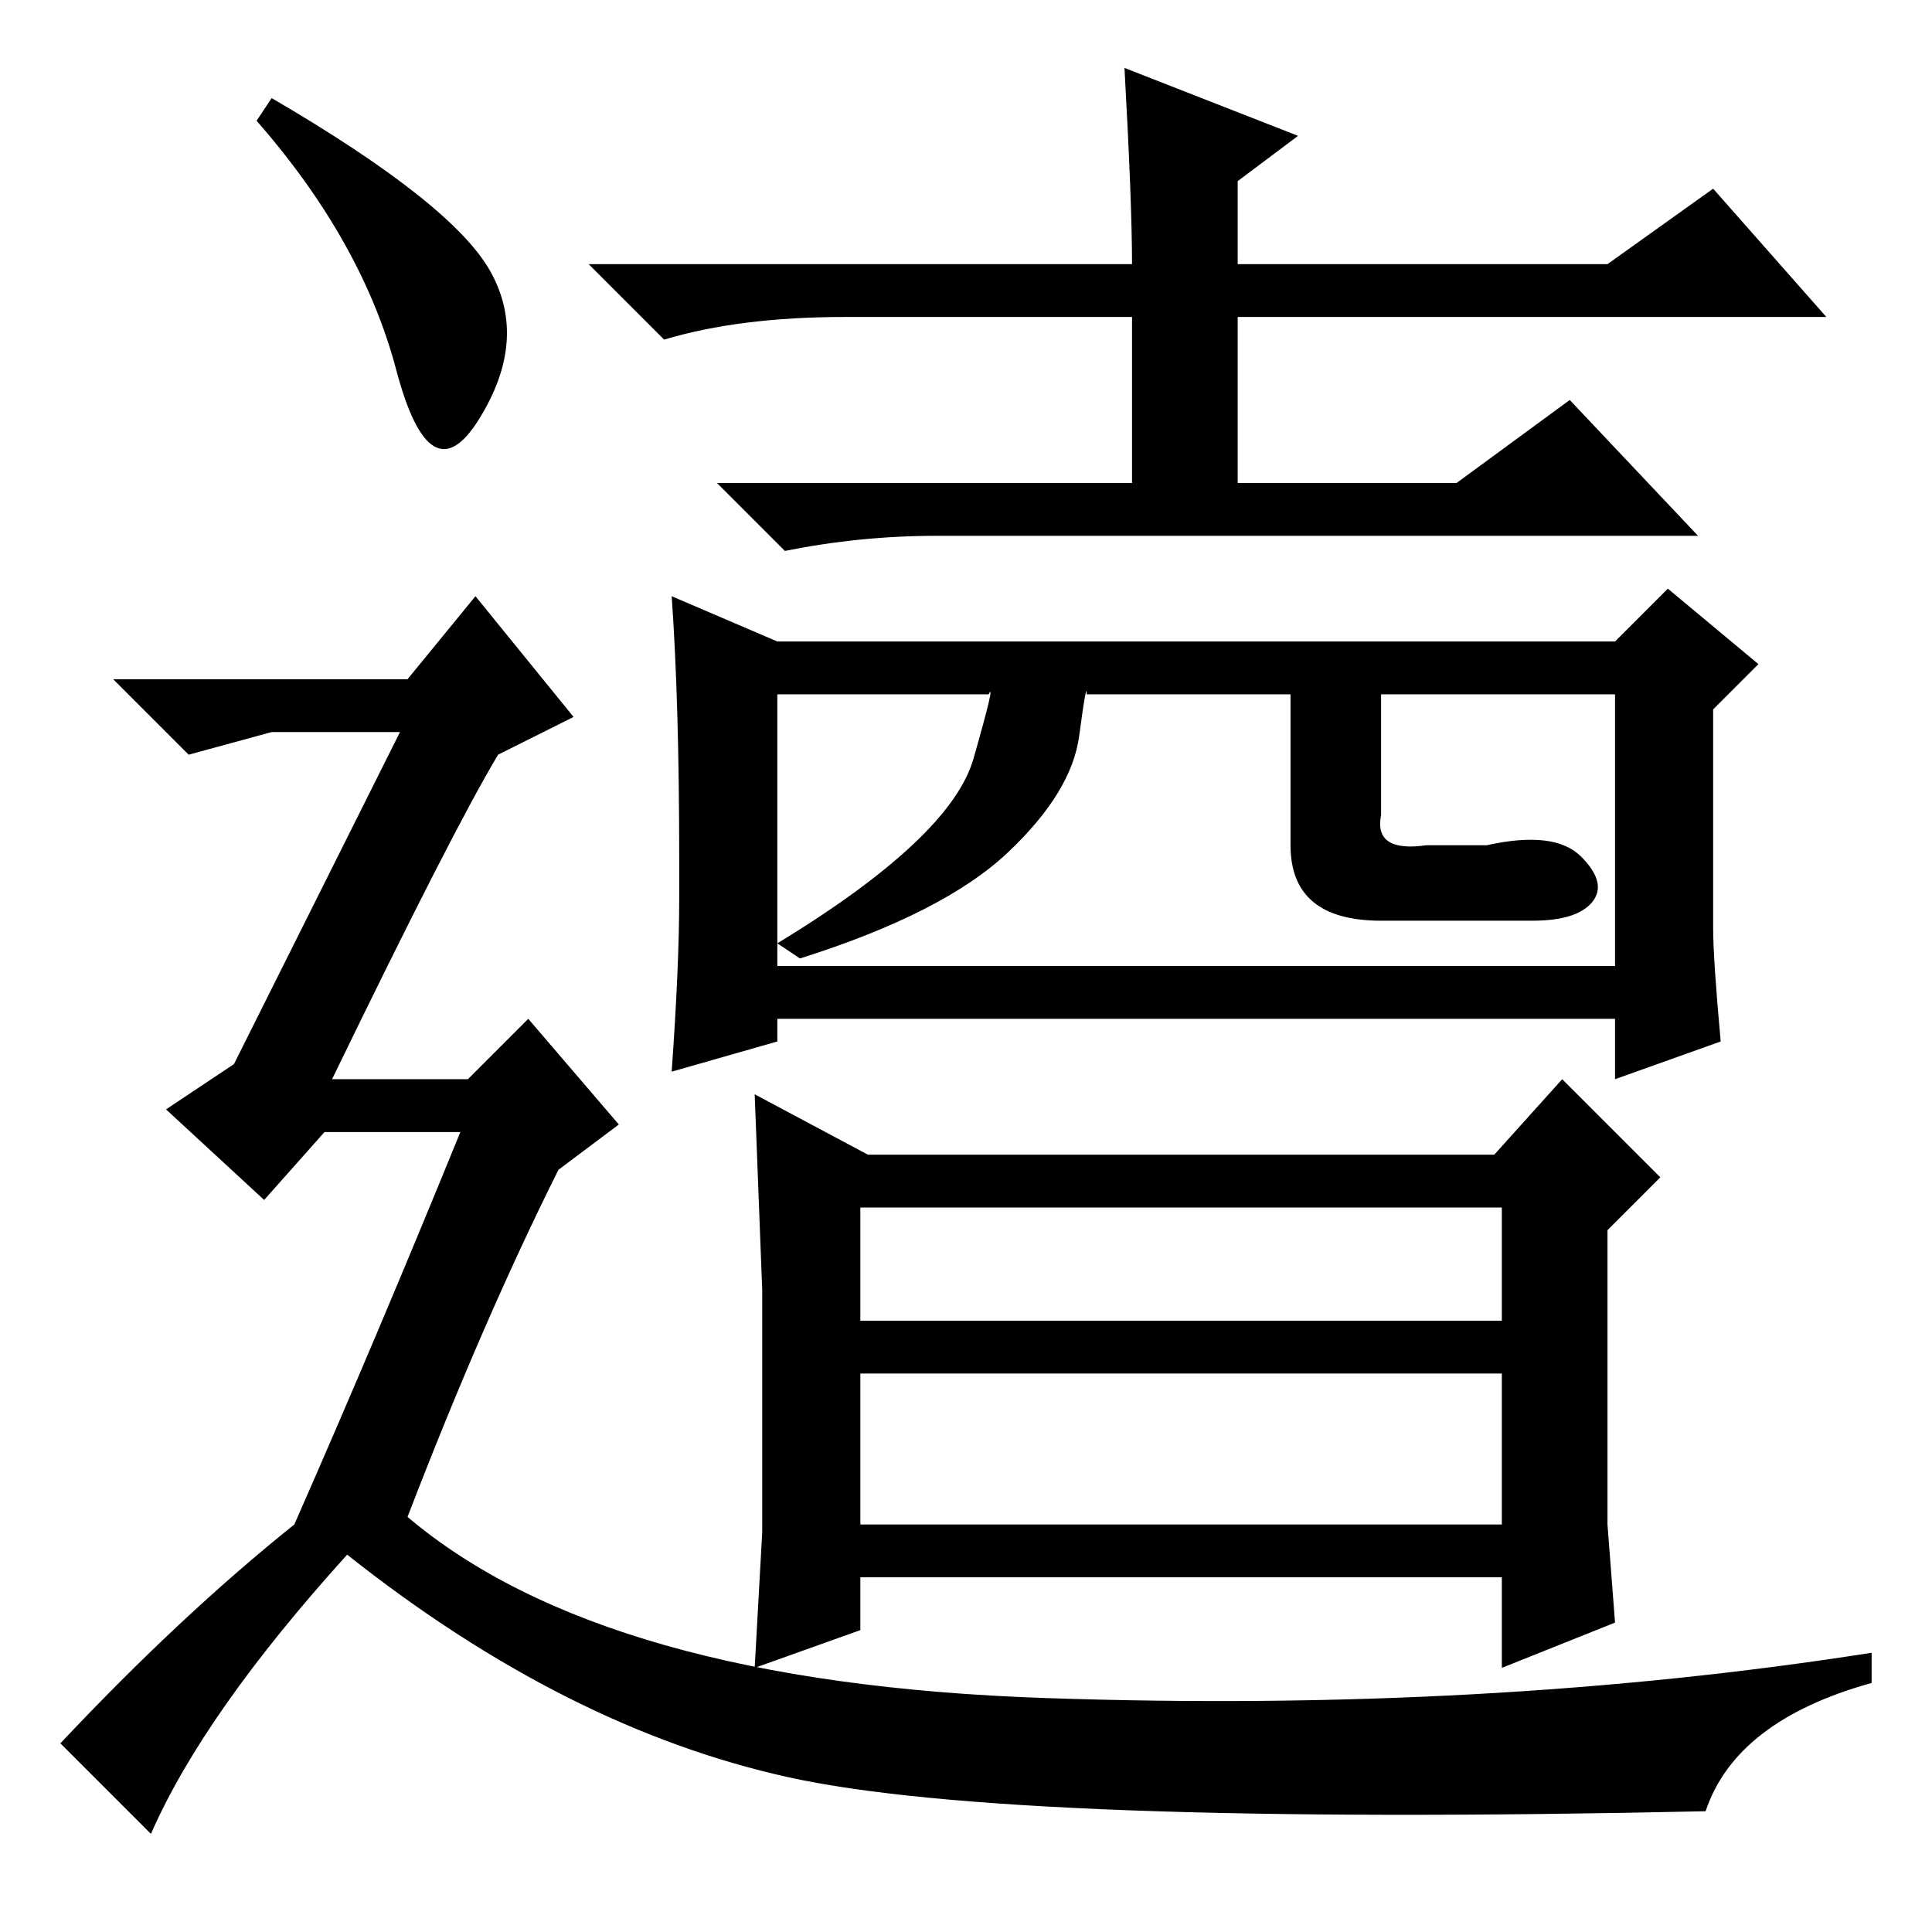 <?xml version="1.0" standalone="no"?>
<!DOCTYPE svg PUBLIC "-//W3C//DTD SVG 1.1//EN" "http://www.w3.org/Graphics/SVG/1.1/DTD/svg11.dtd" >
<svg xmlns="http://www.w3.org/2000/svg" xmlns:xlink="http://www.w3.org/1999/xlink" version="1.1" viewBox="0 -36 256 256">
  <g transform="matrix(1 0 0 -1 0 220)">
   <path fill="currentColor"
d="M112 214q-14 0 -24 -3l-10 10h72q0 8 -1 26l23 -9l-8 -6v-11h49l14 10l15 -17h-78v-22h29l15 11l17 -18h-101q-10 0 -20 -2l-9 9h55v22h-38zM115 103h83l9 10l13 -13l-7 -7v-25v-14l1 -13l-15 -6v12h-85v-7l-14 -5l1 18v32l-1 26zM114 81h85v15h-85v-15zM114 54h85v20
h-85v-20zM90 137v5q0 21 -1 35l14 -6h111l7 7l12 -10l-6 -6v-29q0 -4 1 -15l-14 -5v8h-111v-3l-14 -4q1 14 1 23zM209.5 142.5q3.5 -3.5 1.5 -6t-8 -2.5h-20q-12 0 -12 10v20h-27q0 2 -1 -5.5t-9.5 -15.5t-27.5 -14l-3 2q23 14 26 24.5t2 8.5h-28v-36h111v36h-31v-16
q-1 -5 6 -4h8q9 2 12.5 -1.5zM36 243q24 -14 29 -23t-1.5 -19.5t-11 6.5t-18.5 33zM39 54q11 25 22 52h-18l-8 -9l-13 12l9 6l22 44h-17l-11 -3l-10 10h39l9 11l13 -16l-10 -5q-6 -10 -22 -43h18l8 8l12 -14l-8 -6q-10 -20 -20 -46q26 -22 84.5 -24t109.5 6v-4
q-18 -5 -22 -17q-92 -2 -121.5 4.5t-58.5 29.5q-19 -21 -26 -37l-12 12q16 17 31 29z" />
  </g>

</svg>
